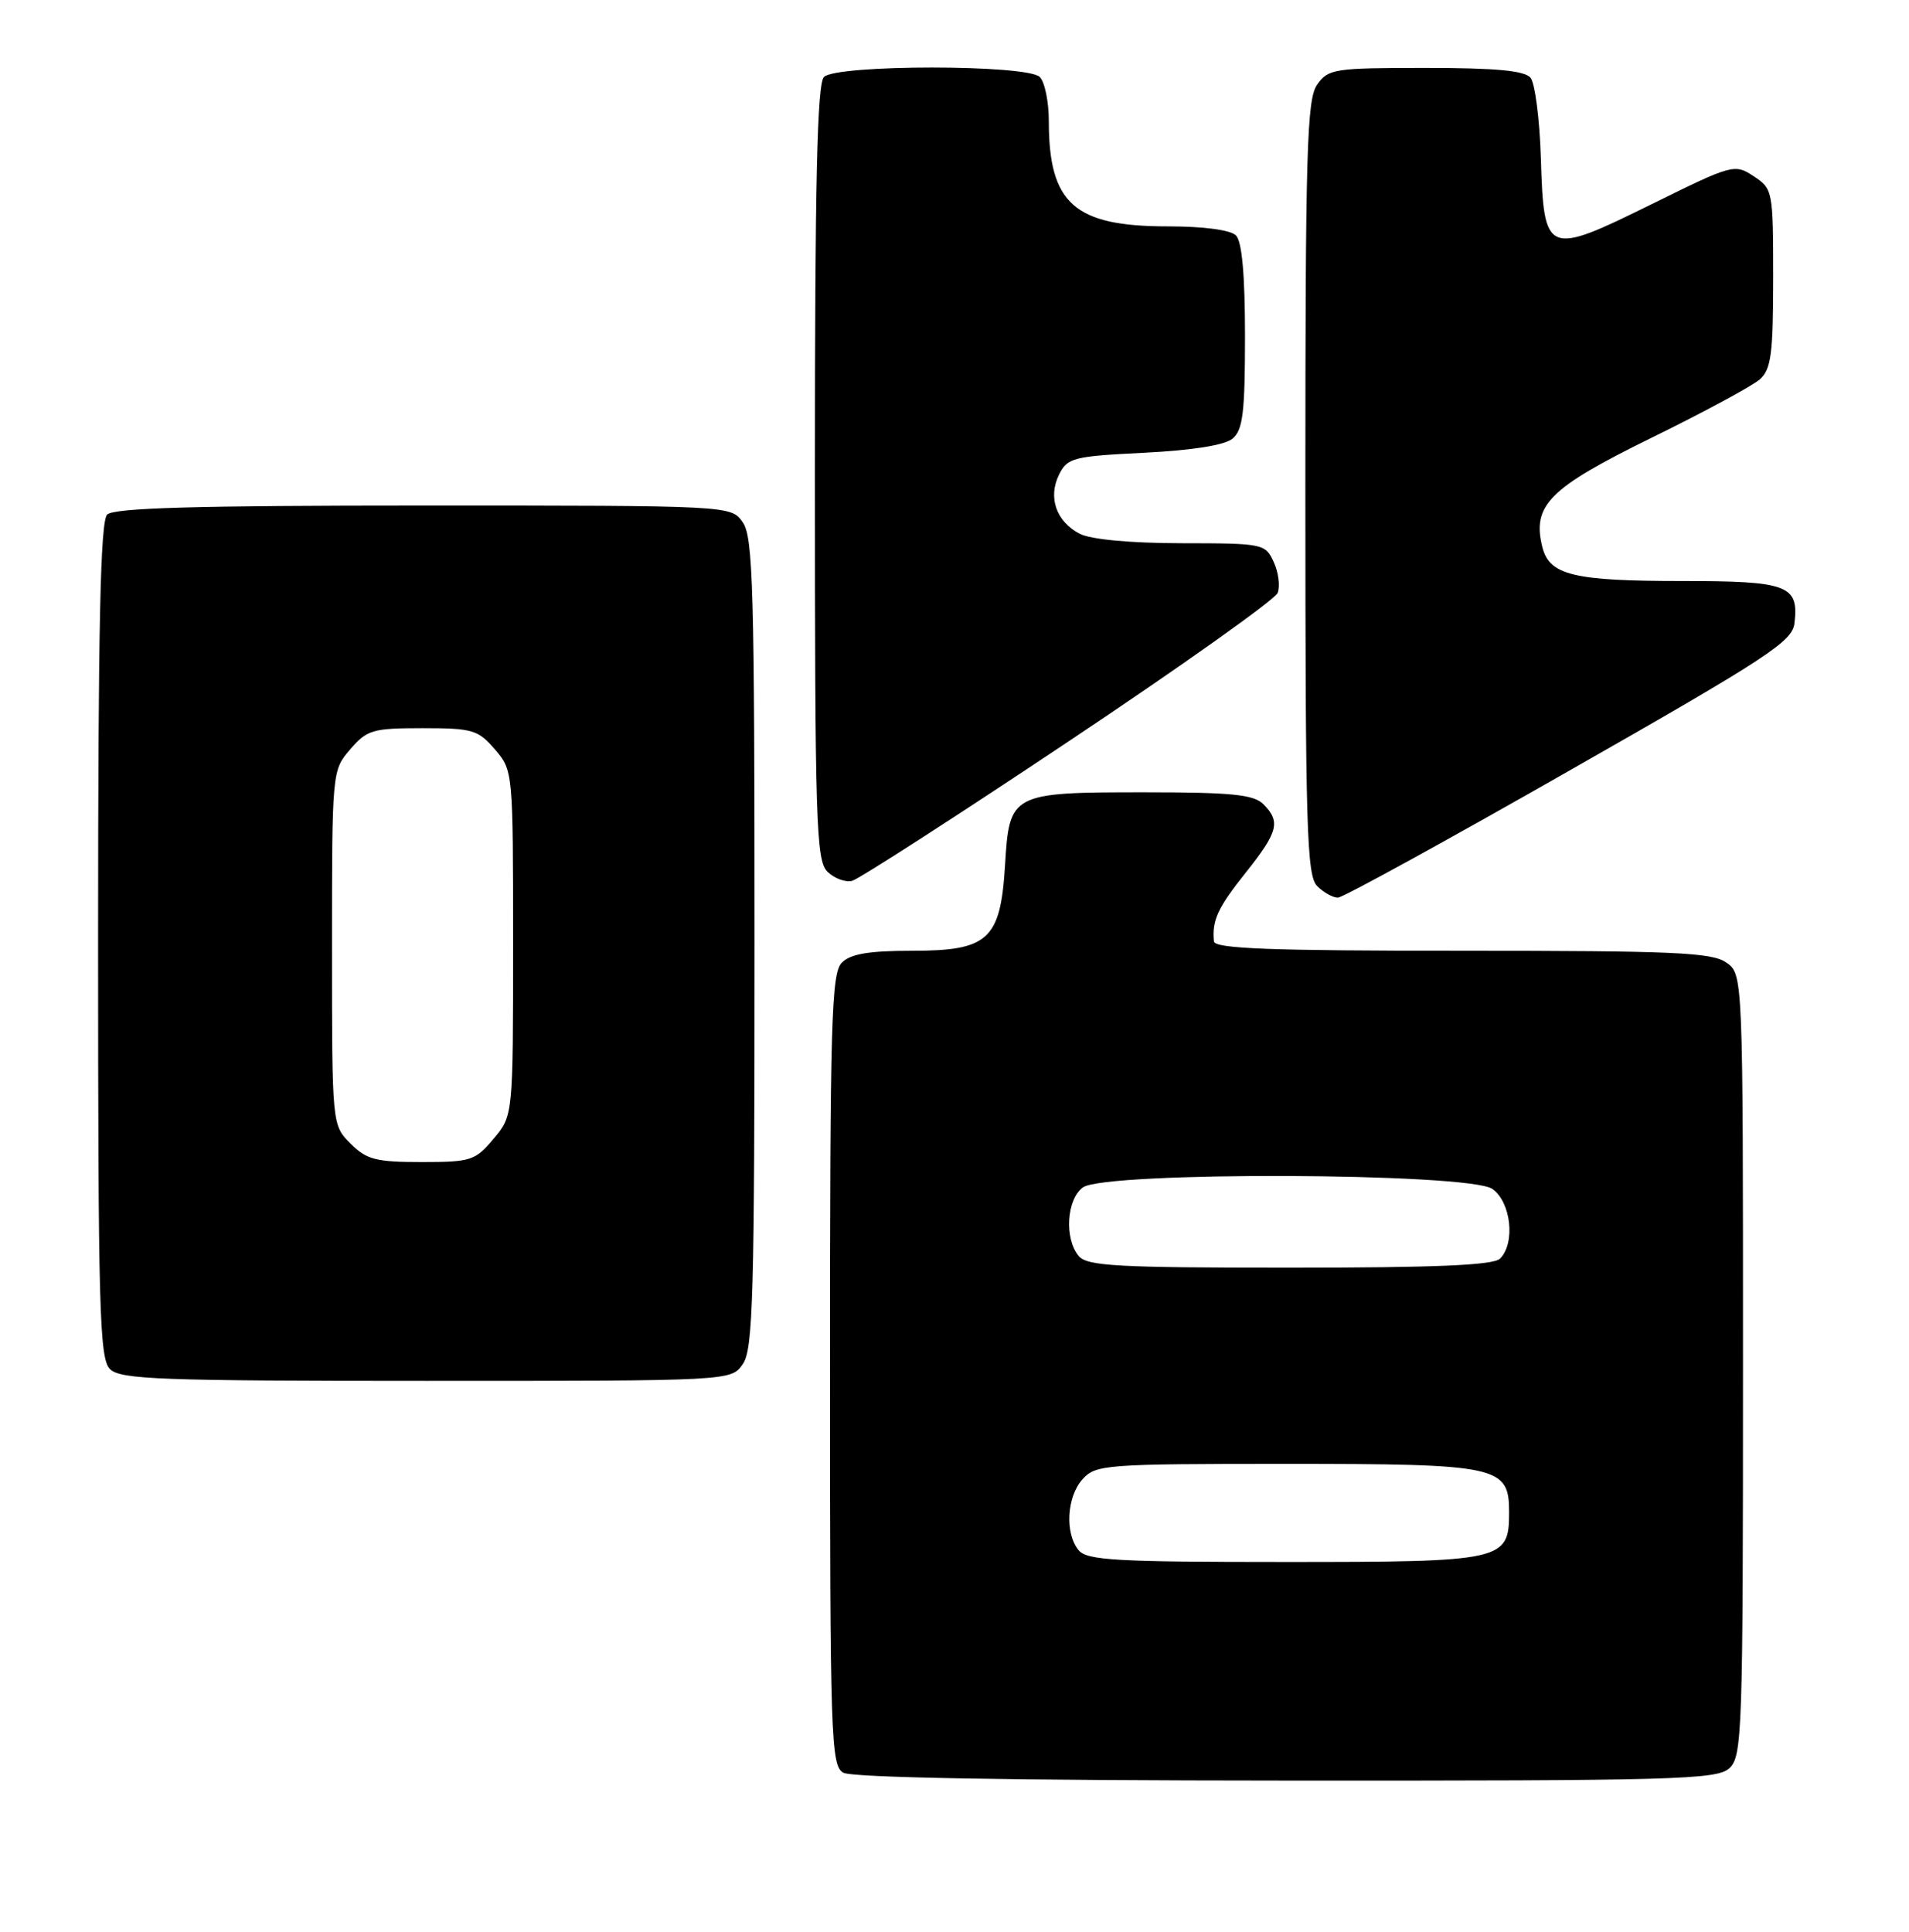 <?xml version="1.0" encoding="UTF-8" standalone="no"?>
<!DOCTYPE svg PUBLIC "-//W3C//DTD SVG 1.1//EN" "http://www.w3.org/Graphics/SVG/1.1/DTD/svg11.dtd" >
<svg xmlns="http://www.w3.org/2000/svg" xmlns:xlink="http://www.w3.org/1999/xlink" version="1.1" viewBox="0 0 253 256">
 <g >
 <path fill="currentColor"
d=" M 229.17 234.35 C 230.90 232.78 231.00 229.80 231.00 180.90 C 231.00 129.11 231.00 129.11 228.78 127.56 C 226.88 126.22 221.83 126.00 193.78 126.00 C 168.29 126.00 160.97 125.72 160.88 124.75 C 160.62 121.95 161.37 120.32 165.10 115.64 C 169.41 110.23 169.75 108.89 167.43 106.57 C 166.15 105.29 163.23 105.00 151.62 105.00 C 134.01 105.00 133.77 105.13 133.20 114.63 C 132.60 124.53 131.01 126.00 120.90 126.00 C 115.18 126.00 112.73 126.41 111.57 127.57 C 110.18 128.96 110.00 135.24 110.00 181.52 C 110.00 230.35 110.12 233.97 111.75 234.92 C 112.88 235.58 133.62 235.95 170.42 235.97 C 222.01 236.00 227.51 235.84 229.17 234.35 Z  M 98.44 180.78 C 99.81 178.83 100.00 171.85 100.00 125.00 C 100.00 78.15 99.81 71.17 98.44 69.22 C 96.89 67.00 96.89 67.00 56.14 67.00 C 25.79 67.00 15.09 67.31 14.20 68.20 C 13.30 69.10 13.00 83.01 13.00 124.63 C 13.00 173.50 13.18 180.04 14.57 181.43 C 15.95 182.81 21.15 183.00 56.51 183.00 C 96.89 183.00 96.89 183.00 98.44 180.78 Z  M 208.00 102.12 C 234.35 87.11 237.53 85.02 237.82 82.60 C 238.42 77.55 236.96 77.00 222.94 77.00 C 208.55 77.00 205.35 76.23 204.41 72.52 C 203.02 66.96 205.29 64.69 218.81 58.05 C 225.79 54.63 232.29 51.12 233.25 50.26 C 234.73 48.93 235.00 46.86 235.00 36.87 C 235.00 25.26 234.95 25.02 232.41 23.35 C 229.88 21.69 229.61 21.77 218.89 27.06 C 204.91 33.95 204.61 33.83 204.21 20.95 C 204.05 15.81 203.43 11.02 202.84 10.30 C 202.05 9.36 198.25 9.00 188.93 9.00 C 176.82 9.00 176.03 9.12 174.56 11.22 C 173.20 13.16 173.00 19.92 173.00 64.65 C 173.00 109.87 173.18 116.04 174.57 117.43 C 175.44 118.29 176.67 118.98 177.32 118.96 C 177.97 118.95 191.78 111.37 208.00 102.12 Z  M 141.65 98.23 C 156.54 88.30 169.00 79.45 169.33 78.57 C 169.67 77.69 169.44 75.86 168.81 74.49 C 167.70 72.06 167.43 72.00 156.59 71.99 C 149.78 71.98 144.58 71.49 143.10 70.74 C 139.98 69.12 138.86 65.92 140.36 62.89 C 141.47 60.66 142.23 60.47 151.63 60.00 C 158.04 59.68 162.30 59.00 163.35 58.13 C 164.72 56.99 165.00 54.67 165.00 44.58 C 165.00 36.44 164.60 32.00 163.80 31.20 C 163.07 30.47 159.52 30.00 154.75 30.00 C 142.39 30.00 139.00 27.00 139.00 16.05 C 139.00 13.49 138.46 10.86 137.80 10.20 C 136.13 8.53 110.87 8.53 109.20 10.20 C 108.30 11.10 108.00 24.12 108.00 62.63 C 108.00 108.89 108.16 114.02 109.65 115.51 C 110.56 116.41 112.04 116.96 112.94 116.73 C 113.84 116.49 126.76 108.17 141.65 98.23 Z  M 142.96 205.45 C 141.10 203.21 141.37 198.35 143.49 196.01 C 145.22 194.10 146.53 194.00 170.43 194.00 C 198.68 194.00 200.00 194.28 200.00 200.40 C 200.00 206.85 199.34 207.00 170.29 207.00 C 147.96 207.00 144.06 206.78 142.96 205.45 Z  M 142.96 166.45 C 141.03 164.13 141.36 158.94 143.52 157.36 C 146.44 155.22 194.70 155.40 197.78 157.56 C 200.26 159.29 200.86 164.74 198.80 166.80 C 197.93 167.67 190.34 168.00 170.92 168.00 C 148.02 168.00 144.06 167.78 142.96 166.45 Z  M 46.45 151.55 C 44.00 149.09 44.00 149.09 44.00 125.60 C 44.00 102.21 44.01 102.10 46.41 99.31 C 48.64 96.72 49.38 96.50 56.00 96.50 C 62.62 96.50 63.36 96.72 65.59 99.31 C 67.99 102.09 68.00 102.25 68.00 124.98 C 68.00 147.85 68.00 147.85 65.41 150.92 C 62.98 153.82 62.41 154.00 55.87 154.00 C 49.81 154.00 48.59 153.68 46.45 151.55 Z "/>
</g>
</svg>